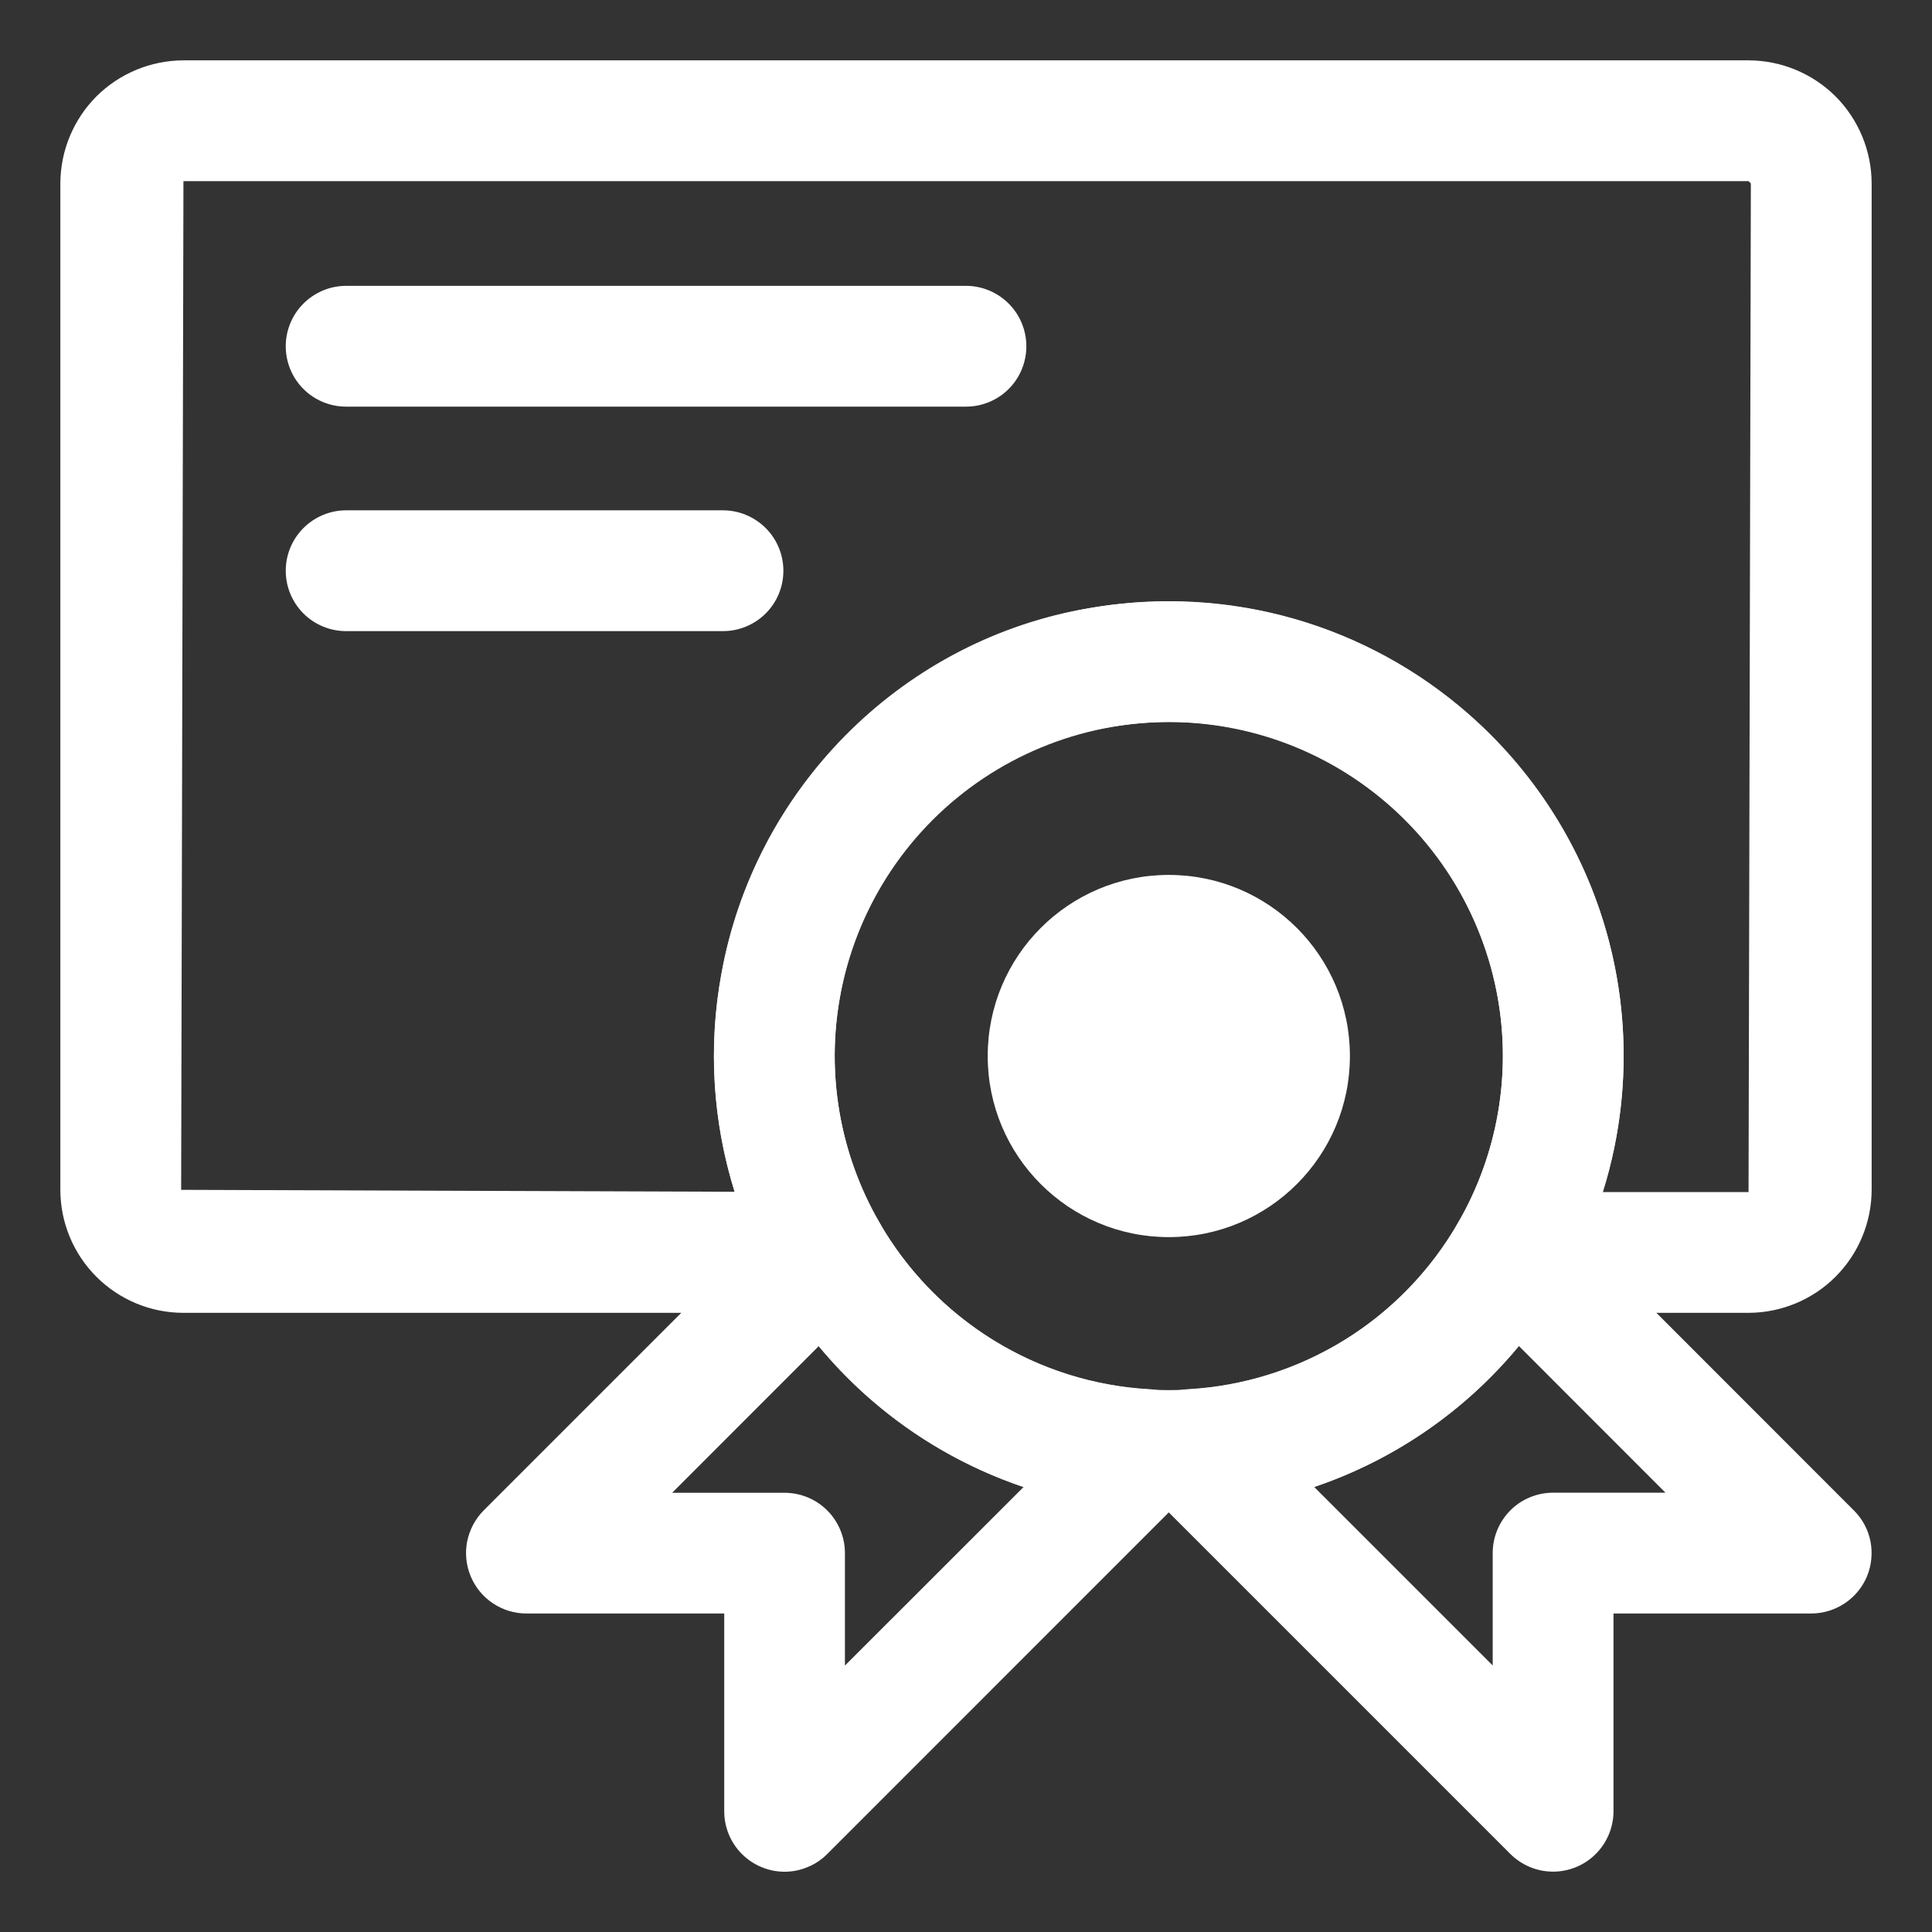 <svg width="21" height="21" viewBox="0 0 21 21" fill="none" xmlns="http://www.w3.org/2000/svg">
<rect x="0" y="0" width="21" height="21" fill="#333333" stroke="none"/>
<g clip-path="url(#clip0_5054_2483)">
<path d="M19.006 14.27H16.42C16.305 14.27 16.192 14.239 16.092 14.182C15.992 14.124 15.909 14.041 15.852 13.942C15.794 13.842 15.764 13.729 15.764 13.614C15.763 13.499 15.794 13.386 15.851 13.286C16.279 12.544 16.43 11.675 16.278 10.832C16.126 9.989 15.681 9.228 15.021 8.682C14.173 7.98 13.097 7.706 11.993 7.916C10.542 8.189 9.392 9.356 9.132 10.82C8.976 11.667 9.127 12.541 9.558 13.286C9.616 13.386 9.646 13.499 9.646 13.614C9.646 13.729 9.616 13.842 9.558 13.942C9.5 14.042 9.418 14.125 9.318 14.182C9.218 14.24 9.105 14.27 8.989 14.27H1.994C1.639 14.27 1.299 14.129 1.048 13.878C0.797 13.627 0.656 13.287 0.656 12.932V1.994C0.657 1.639 0.798 1.299 1.048 1.048C1.299 0.798 1.639 0.657 1.994 0.656H19.006C19.361 0.657 19.701 0.798 19.952 1.048C20.202 1.299 20.343 1.639 20.344 1.994V12.933C20.343 13.287 20.202 13.627 19.951 13.878C19.701 14.128 19.361 14.269 19.006 14.27ZM17.42 12.957H19.006L19.031 1.994L19.006 1.969H1.994L1.969 12.933L7.985 12.954C7.746 12.19 7.696 11.379 7.84 10.591C8.195 8.592 9.766 6.999 11.75 6.626C13.224 6.348 14.722 6.73 15.858 7.672C16.615 8.298 17.168 9.135 17.446 10.076C17.724 11.018 17.715 12.021 17.42 12.957Z" fill="white"/>
<path d="M12.705 16.423C9.978 16.423 7.761 14.205 7.761 11.479C7.761 8.753 9.979 6.535 12.704 6.535C15.43 6.535 17.648 8.753 17.648 11.479C17.648 14.205 15.43 16.423 12.704 16.423H12.705ZM12.705 7.848C11.742 7.849 10.819 8.232 10.138 8.912C9.457 9.593 9.074 10.516 9.073 11.479C9.074 12.441 9.457 13.364 10.138 14.045C10.819 14.726 11.742 15.109 12.704 15.11C13.667 15.109 14.59 14.726 15.271 14.046C15.952 13.365 16.335 12.442 16.336 11.479C16.335 10.516 15.952 9.593 15.271 8.912C14.59 8.232 13.667 7.849 12.704 7.848H12.705Z" fill="white"/>
<path d="M12.704 13.447C13.792 13.447 14.673 12.566 14.673 11.479C14.673 10.391 13.792 9.51 12.704 9.51C11.617 9.51 10.736 10.391 10.736 11.479C10.736 12.566 11.617 13.447 12.704 13.447Z" fill="white"/>
<path d="M16.881 20.344C16.795 20.344 16.71 20.327 16.63 20.294C16.55 20.261 16.478 20.212 16.417 20.152L12.484 16.219C12.395 16.129 12.333 16.016 12.307 15.892C12.28 15.768 12.29 15.639 12.335 15.521C12.381 15.403 12.459 15.3 12.561 15.226C12.663 15.151 12.785 15.107 12.911 15.1C13.513 15.067 14.098 14.883 14.612 14.567C15.125 14.25 15.551 13.809 15.851 13.286C15.901 13.199 15.971 13.124 16.055 13.068C16.138 13.012 16.234 12.976 16.334 12.963C16.434 12.95 16.535 12.96 16.631 12.992C16.726 13.024 16.813 13.078 16.884 13.149L20.151 16.418C20.243 16.509 20.306 16.626 20.331 16.753C20.356 16.881 20.343 17.013 20.294 17.133C20.244 17.253 20.16 17.355 20.052 17.427C19.944 17.499 19.817 17.538 19.687 17.538H17.538V19.688C17.538 19.862 17.468 20.029 17.345 20.152C17.222 20.275 17.055 20.344 16.881 20.344ZM14.283 16.161L16.225 18.103V16.881C16.225 16.707 16.294 16.541 16.417 16.417C16.54 16.294 16.707 16.225 16.881 16.225H18.103L16.509 14.63C15.925 15.339 15.153 15.869 14.283 16.161Z" fill="white"/>
<path d="M8.528 20.345C8.354 20.345 8.187 20.275 8.064 20.152C7.941 20.029 7.872 19.862 7.872 19.688V17.538H5.721C5.591 17.538 5.465 17.499 5.357 17.427C5.249 17.355 5.166 17.253 5.116 17.133C5.066 17.013 5.053 16.881 5.078 16.754C5.104 16.627 5.166 16.51 5.257 16.418L8.525 13.15C8.596 13.079 8.683 13.025 8.779 12.992C8.874 12.96 8.976 12.95 9.075 12.963C9.175 12.976 9.271 13.012 9.355 13.069C9.438 13.125 9.508 13.199 9.558 13.287C9.858 13.81 10.284 14.25 10.797 14.567C11.31 14.884 11.895 15.067 12.497 15.1C12.624 15.107 12.746 15.15 12.848 15.225C12.951 15.3 13.029 15.402 13.075 15.521C13.12 15.639 13.13 15.768 13.103 15.892C13.076 16.016 13.014 16.13 12.924 16.219L8.992 20.152C8.931 20.213 8.859 20.262 8.779 20.294C8.699 20.328 8.614 20.345 8.528 20.345ZM7.306 16.226H8.528C8.702 16.226 8.869 16.295 8.992 16.418C9.115 16.541 9.184 16.708 9.184 16.882V18.104L11.127 16.162C10.256 15.87 9.484 15.34 8.899 14.632L7.306 16.226ZM10.5 4.42H3.762C3.588 4.42 3.421 4.351 3.298 4.228C3.175 4.105 3.106 3.938 3.106 3.764C3.106 3.59 3.175 3.423 3.298 3.3C3.421 3.177 3.588 3.107 3.762 3.107H10.5C10.674 3.107 10.841 3.177 10.964 3.3C11.087 3.423 11.156 3.59 11.156 3.764C11.156 3.938 11.087 4.105 10.964 4.228C10.841 4.351 10.674 4.42 10.5 4.42ZM7.859 6.86H3.762C3.588 6.86 3.421 6.791 3.298 6.668C3.175 6.545 3.106 6.378 3.106 6.204C3.106 6.03 3.175 5.863 3.298 5.74C3.421 5.617 3.588 5.547 3.762 5.547H7.859C8.033 5.547 8.199 5.617 8.323 5.74C8.446 5.863 8.515 6.03 8.515 6.204C8.515 6.378 8.446 6.545 8.323 6.668C8.199 6.791 8.033 6.86 7.859 6.86Z" fill="white"/>
</g>
<defs>
<clipPath id="clip0_5054_2483">
<rect width="21" height="21" fill="white"/>
</clipPath>
</defs>
</svg>
